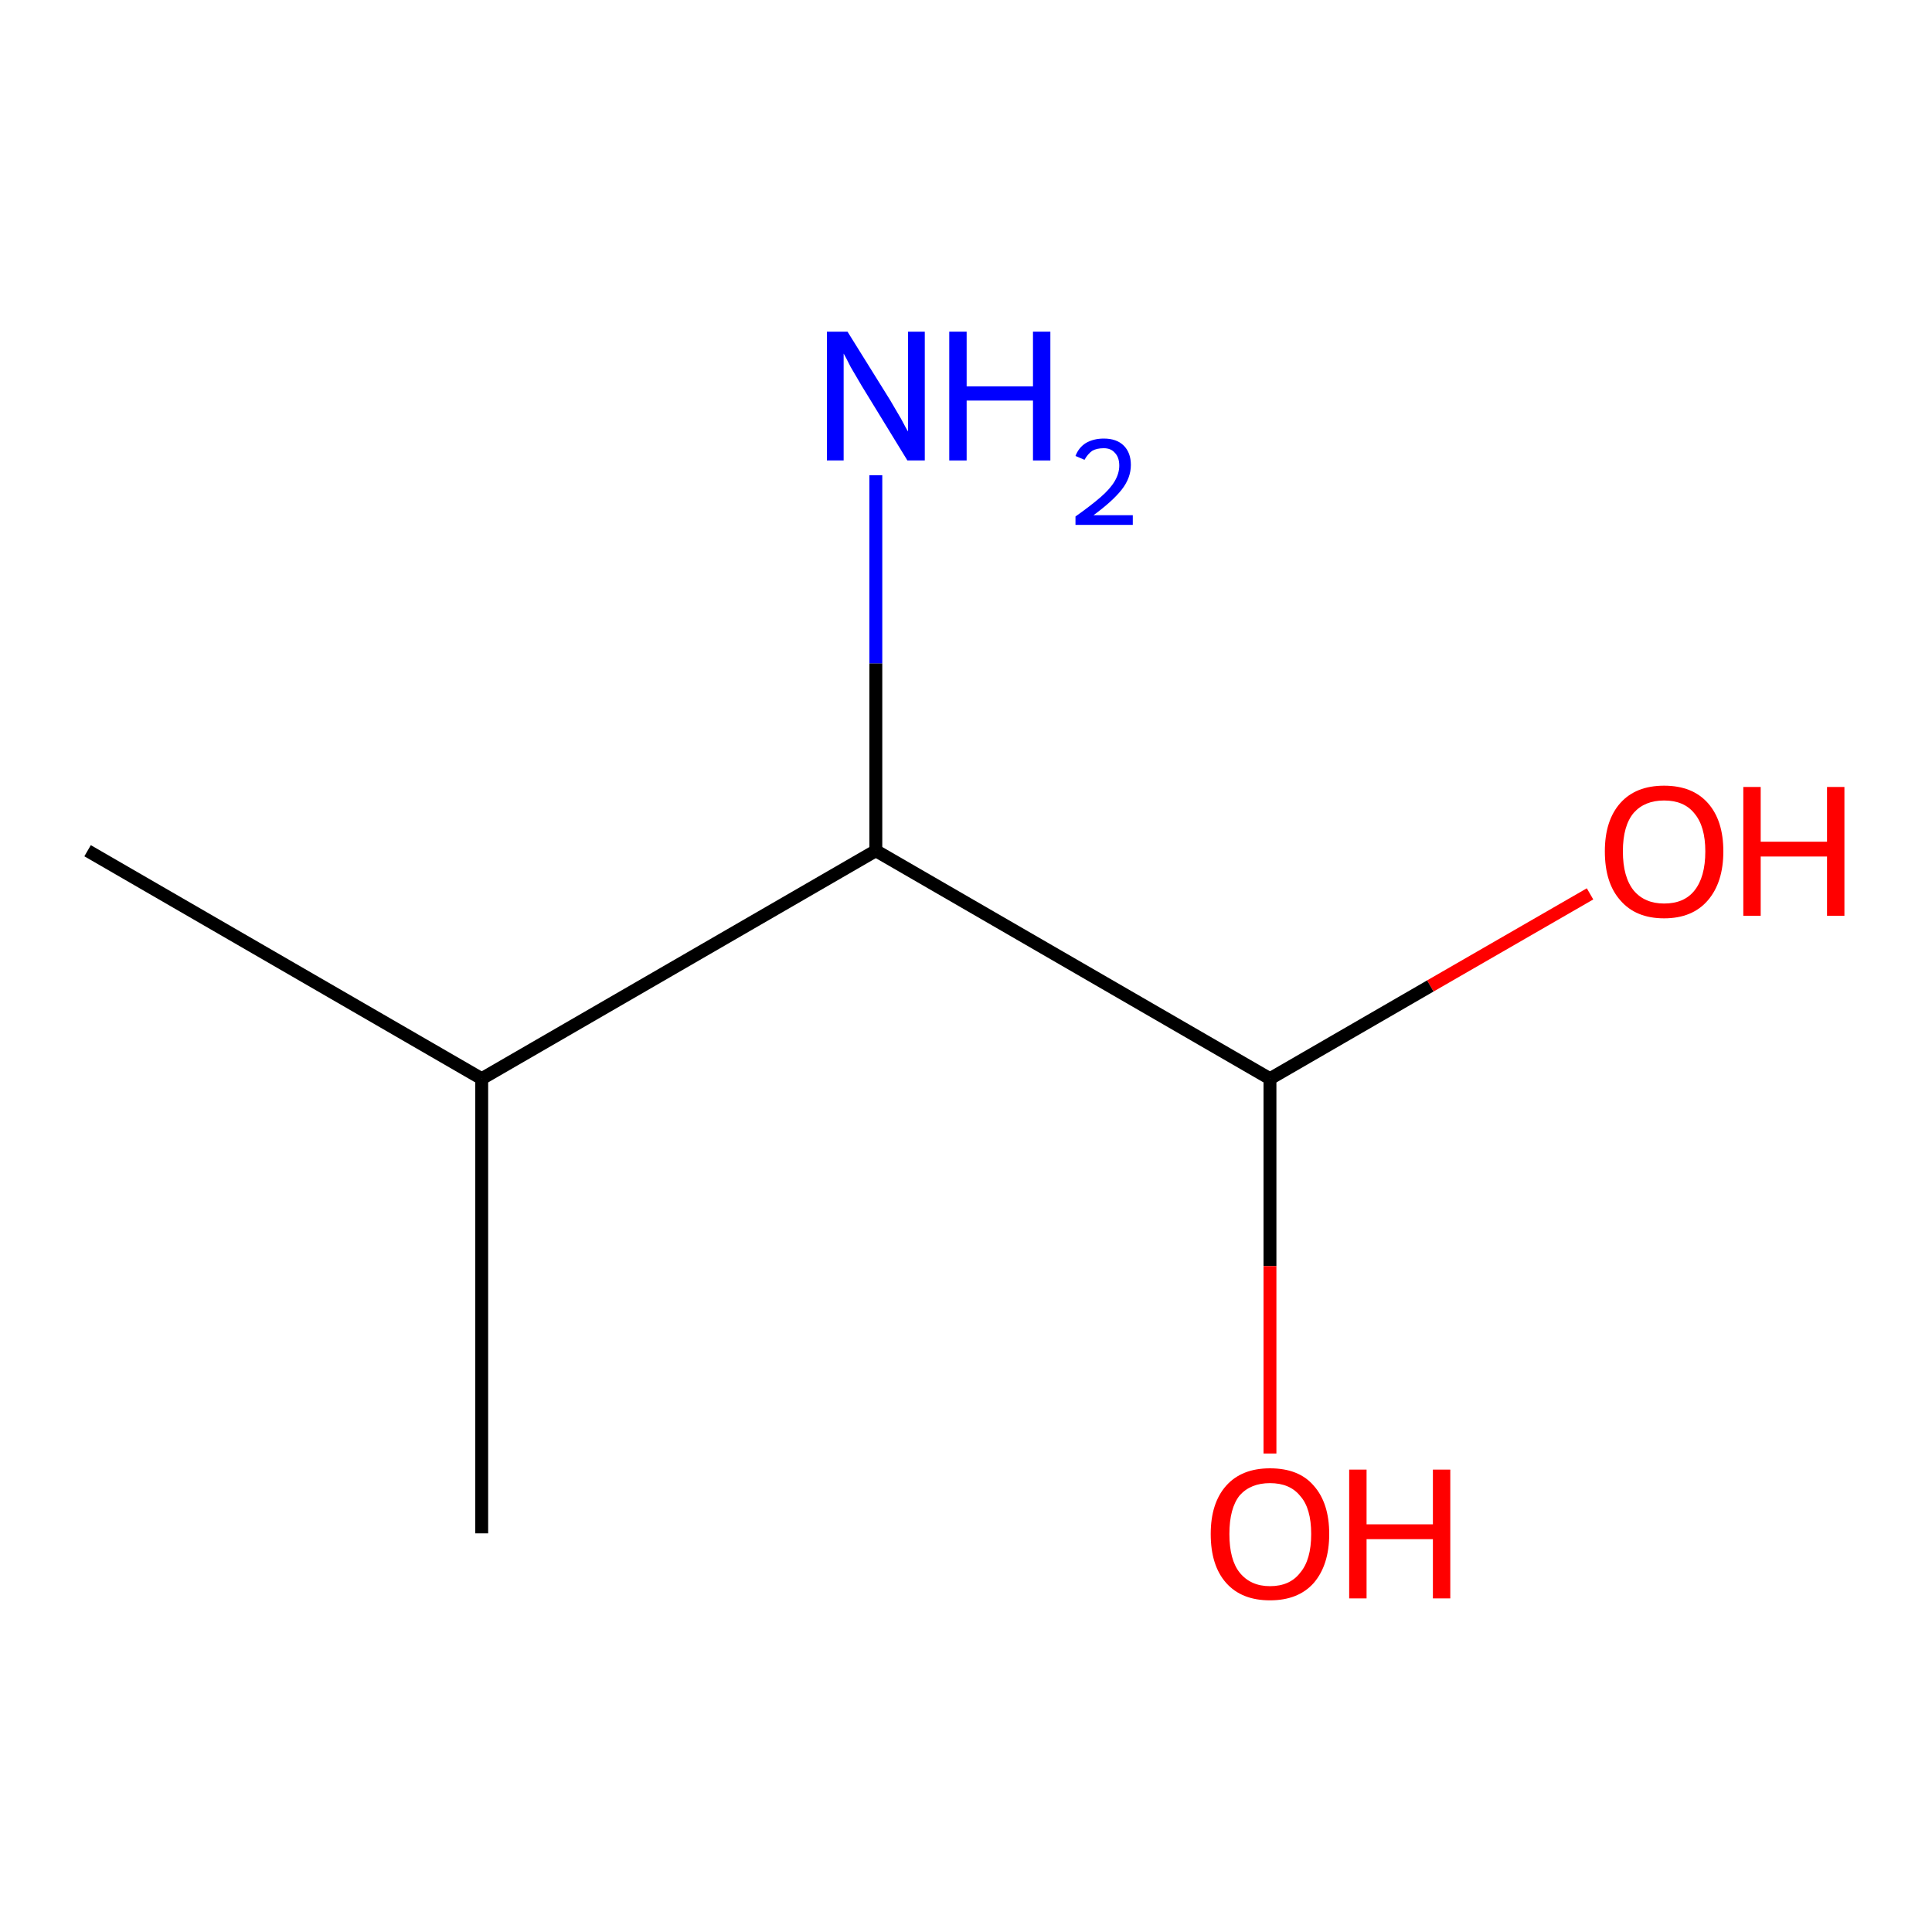 <?xml version='1.0' encoding='iso-8859-1'?>
<svg version='1.1' baseProfile='full'
              xmlns='http://www.w3.org/2000/svg'
                      xmlns:rdkit='http://www.rdkit.org/xml'
                      xmlns:xlink='http://www.w3.org/1999/xlink'
                  xml:space='preserve'
width='300px' height='300px' viewBox='0 0 300 300'>
<!-- END OF HEADER -->
<rect style='opacity:1.0;fill:#FFFFFF;stroke:none' width='300.0' height='300.0' x='0.0' y='0.0'> </rect>
<path class='bond-0 atom-0 atom-1' d='M 246.9,138.8 L 222.1,153.1' style='fill:none;fill-rule:evenodd;stroke:#FF0000;stroke-width:2.0px;stroke-linecap:butt;stroke-linejoin:miter;stroke-opacity:1' />
<path class='bond-0 atom-0 atom-1' d='M 222.1,153.1 L 197.2,167.5' style='fill:none;fill-rule:evenodd;stroke:#000000;stroke-width:2.0px;stroke-linecap:butt;stroke-linejoin:miter;stroke-opacity:1' />
<path class='bond-1 atom-1 atom-2' d='M 197.2,167.5 L 197.2,196.6' style='fill:none;fill-rule:evenodd;stroke:#000000;stroke-width:2.0px;stroke-linecap:butt;stroke-linejoin:miter;stroke-opacity:1' />
<path class='bond-1 atom-1 atom-2' d='M 197.2,196.6 L 197.2,225.7' style='fill:none;fill-rule:evenodd;stroke:#FF0000;stroke-width:2.0px;stroke-linecap:butt;stroke-linejoin:miter;stroke-opacity:1' />
<path class='bond-2 atom-1 atom-3' d='M 197.2,167.5 L 136.0,132.1' style='fill:none;fill-rule:evenodd;stroke:#000000;stroke-width:2.0px;stroke-linecap:butt;stroke-linejoin:miter;stroke-opacity:1' />
<path class='bond-3 atom-3 atom-4' d='M 136.0,132.1 L 136.0,103.0' style='fill:none;fill-rule:evenodd;stroke:#000000;stroke-width:2.0px;stroke-linecap:butt;stroke-linejoin:miter;stroke-opacity:1' />
<path class='bond-3 atom-3 atom-4' d='M 136.0,103.0 L 136.0,73.8' style='fill:none;fill-rule:evenodd;stroke:#0000FF;stroke-width:2.0px;stroke-linecap:butt;stroke-linejoin:miter;stroke-opacity:1' />
<path class='bond-4 atom-3 atom-5' d='M 136.0,132.1 L 74.8,167.5' style='fill:none;fill-rule:evenodd;stroke:#000000;stroke-width:2.0px;stroke-linecap:butt;stroke-linejoin:miter;stroke-opacity:1' />
<path class='bond-5 atom-5 atom-6' d='M 74.8,167.5 L 13.6,132.1' style='fill:none;fill-rule:evenodd;stroke:#000000;stroke-width:2.0px;stroke-linecap:butt;stroke-linejoin:miter;stroke-opacity:1' />
<path class='bond-6 atom-5 atom-7' d='M 74.8,167.5 L 74.8,238.1' style='fill:none;fill-rule:evenodd;stroke:#000000;stroke-width:2.0px;stroke-linecap:butt;stroke-linejoin:miter;stroke-opacity:1' />
<path class='atom-0' d='M 249.2 132.2
Q 249.2 127.4, 251.6 124.7
Q 254.0 122.0, 258.4 122.0
Q 262.8 122.0, 265.2 124.7
Q 267.6 127.4, 267.6 132.2
Q 267.6 137.0, 265.2 139.8
Q 262.8 142.6, 258.4 142.6
Q 254.0 142.6, 251.6 139.8
Q 249.2 137.1, 249.2 132.2
M 258.4 140.3
Q 261.5 140.3, 263.1 138.3
Q 264.8 136.2, 264.8 132.2
Q 264.8 128.3, 263.1 126.3
Q 261.5 124.3, 258.4 124.3
Q 255.4 124.3, 253.7 126.2
Q 252.0 128.2, 252.0 132.2
Q 252.0 136.2, 253.7 138.3
Q 255.4 140.3, 258.4 140.3
' fill='#FF0000'/>
<path class='atom-0' d='M 270.7 122.2
L 273.4 122.2
L 273.4 130.7
L 283.7 130.7
L 283.7 122.2
L 286.4 122.2
L 286.4 142.2
L 283.7 142.2
L 283.7 133.0
L 273.4 133.0
L 273.4 142.2
L 270.7 142.2
L 270.7 122.2
' fill='#FF0000'/>
<path class='atom-2' d='M 188.0 238.2
Q 188.0 233.4, 190.4 230.7
Q 192.8 228.0, 197.2 228.0
Q 201.7 228.0, 204.0 230.7
Q 206.4 233.4, 206.4 238.2
Q 206.4 243.0, 204.0 245.8
Q 201.6 248.5, 197.2 248.5
Q 192.8 248.5, 190.4 245.8
Q 188.0 243.1, 188.0 238.2
M 197.2 246.3
Q 200.3 246.3, 201.9 244.2
Q 203.6 242.2, 203.6 238.2
Q 203.6 234.2, 201.9 232.3
Q 200.3 230.3, 197.2 230.3
Q 194.2 230.3, 192.5 232.2
Q 190.9 234.2, 190.9 238.2
Q 190.9 242.2, 192.5 244.2
Q 194.2 246.3, 197.2 246.3
' fill='#FF0000'/>
<path class='atom-2' d='M 209.5 228.2
L 212.2 228.2
L 212.2 236.7
L 222.5 236.7
L 222.5 228.2
L 225.2 228.2
L 225.2 248.2
L 222.5 248.2
L 222.5 239.0
L 212.2 239.0
L 212.2 248.2
L 209.5 248.2
L 209.5 228.2
' fill='#FF0000'/>
<path class='atom-4' d='M 131.6 51.5
L 138.2 62.1
Q 138.8 63.1, 139.9 65.0
Q 140.9 66.9, 141.0 67.0
L 141.0 51.5
L 143.6 51.5
L 143.6 71.5
L 140.9 71.5
L 133.8 59.9
Q 133.0 58.5, 132.1 57.0
Q 131.3 55.4, 131.0 54.9
L 131.0 71.5
L 128.4 71.5
L 128.4 51.5
L 131.6 51.5
' fill='#0000FF'/>
<path class='atom-4' d='M 147.4 51.5
L 150.1 51.5
L 150.1 60.0
L 160.4 60.0
L 160.4 51.5
L 163.1 51.5
L 163.1 71.5
L 160.4 71.5
L 160.4 62.2
L 150.1 62.2
L 150.1 71.5
L 147.4 71.5
L 147.4 51.5
' fill='#0000FF'/>
<path class='atom-4' d='M 167.0 70.8
Q 167.5 69.5, 168.6 68.8
Q 169.8 68.1, 171.4 68.1
Q 173.4 68.1, 174.5 69.2
Q 175.6 70.3, 175.6 72.2
Q 175.6 74.2, 174.2 76.0
Q 172.8 77.8, 169.8 80.0
L 175.9 80.0
L 175.9 81.5
L 167.0 81.5
L 167.0 80.2
Q 169.4 78.5, 170.9 77.2
Q 172.4 75.9, 173.1 74.7
Q 173.8 73.5, 173.8 72.3
Q 173.8 71.0, 173.1 70.3
Q 172.5 69.6, 171.4 69.6
Q 170.3 69.6, 169.6 70.0
Q 168.9 70.5, 168.4 71.4
L 167.0 70.8
' fill='#0000FF'/>
</svg>
